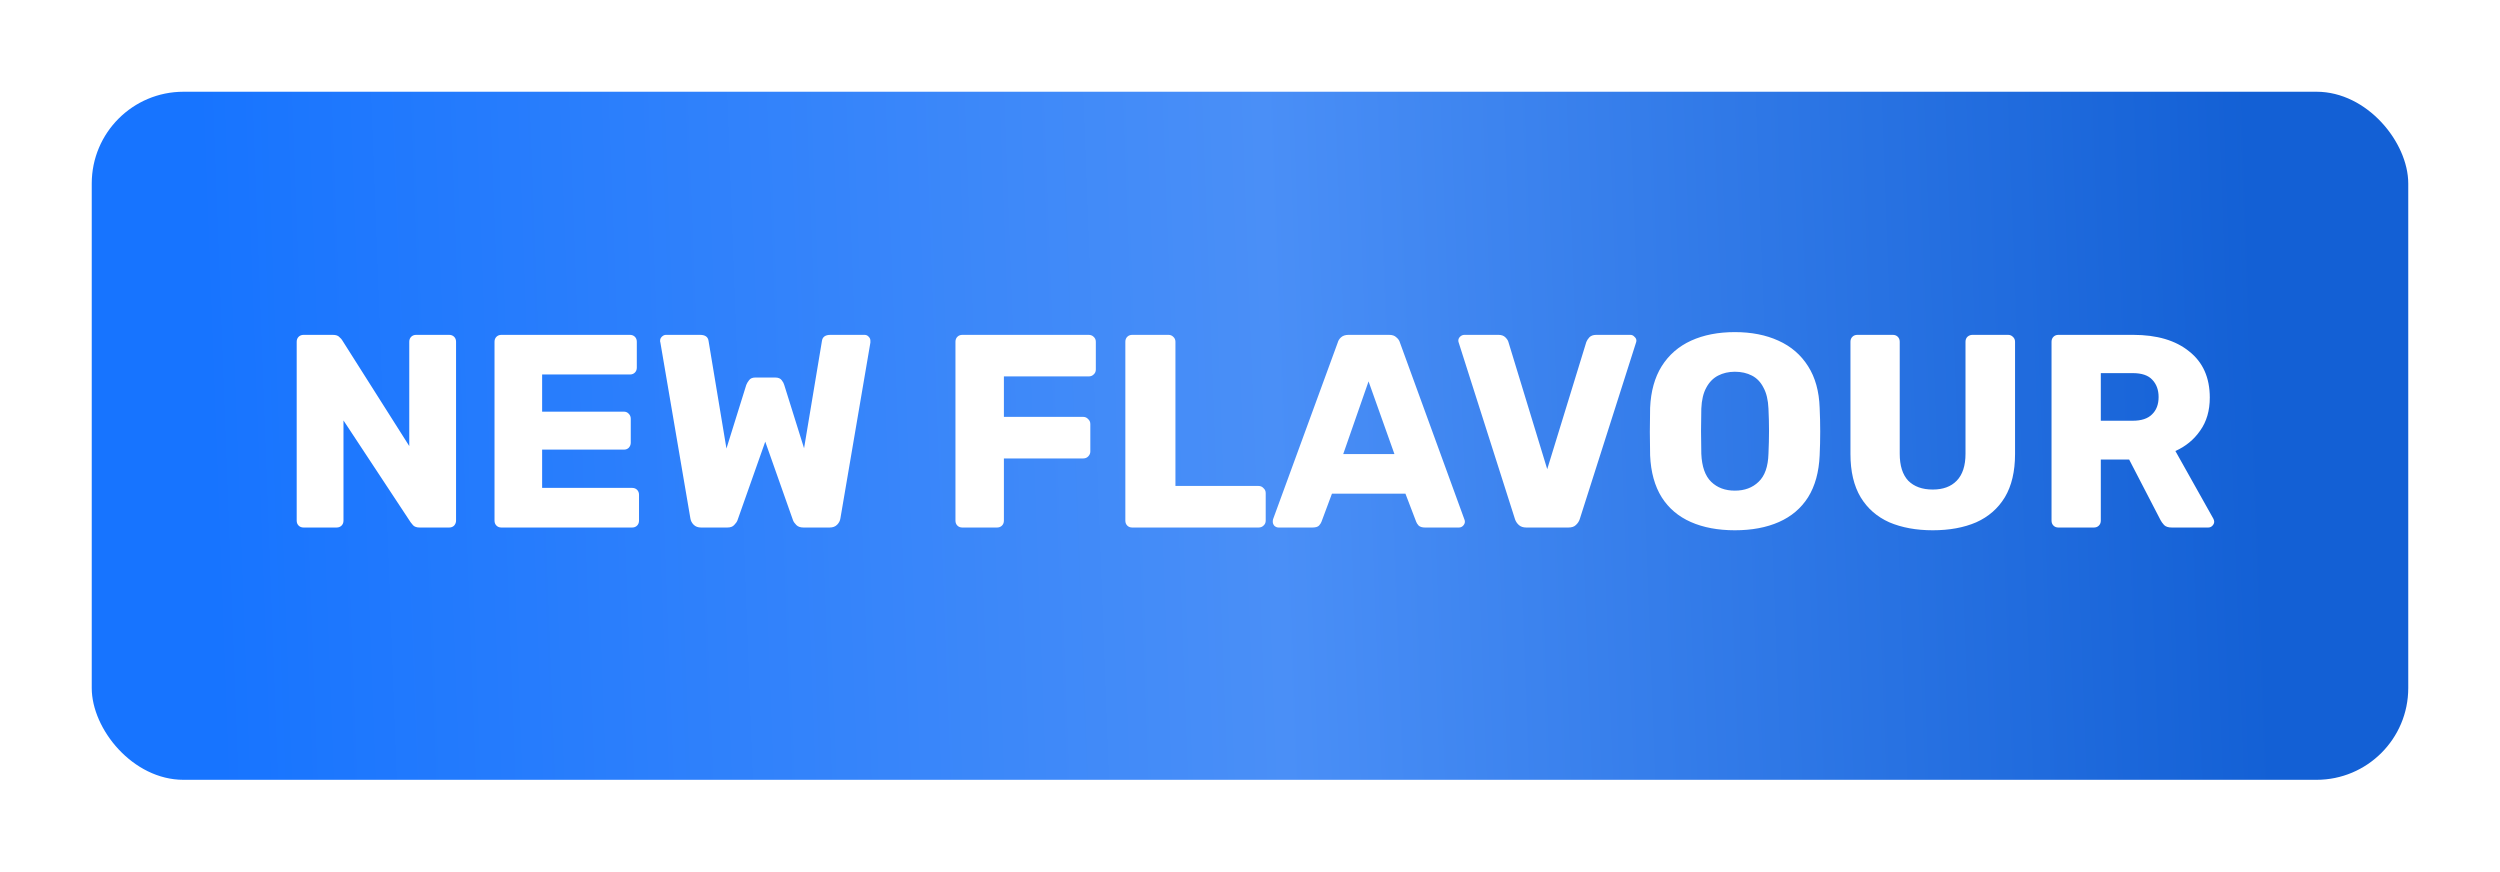 <svg width="109" height="38" viewBox="0 0 109 38" fill="none" xmlns="http://www.w3.org/2000/svg">
<g filter="url(#filter0_bd_1470_6124)">
<rect x="4" y="4" width="101" height="30" rx="4" fill="url(#paint0_linear_1470_6124)"/>
<path d="M13.236 23C13.148 23 13.076 22.972 13.02 22.916C12.964 22.86 12.936 22.788 12.936 22.7V14.9C12.936 14.812 12.964 14.74 13.02 14.684C13.076 14.628 13.148 14.6 13.236 14.6H14.508C14.644 14.6 14.74 14.632 14.796 14.696C14.86 14.752 14.9 14.796 14.916 14.828L17.844 19.448V14.9C17.844 14.812 17.872 14.74 17.928 14.684C17.984 14.628 18.056 14.6 18.144 14.6H19.584C19.672 14.6 19.744 14.628 19.8 14.684C19.856 14.74 19.884 14.812 19.884 14.9V22.7C19.884 22.78 19.856 22.852 19.8 22.916C19.744 22.972 19.672 23 19.584 23H18.3C18.172 23 18.076 22.968 18.012 22.904C17.956 22.84 17.92 22.796 17.904 22.772L14.976 18.332V22.7C14.976 22.788 14.948 22.86 14.892 22.916C14.836 22.972 14.764 23 14.676 23H13.236ZM21.861 23C21.773 23 21.701 22.972 21.645 22.916C21.589 22.86 21.561 22.788 21.561 22.7V14.9C21.561 14.812 21.589 14.74 21.645 14.684C21.701 14.628 21.773 14.6 21.861 14.6H27.465C27.553 14.6 27.625 14.628 27.681 14.684C27.737 14.74 27.765 14.812 27.765 14.9V16.028C27.765 16.116 27.737 16.188 27.681 16.244C27.625 16.3 27.553 16.328 27.465 16.328H23.637V17.948H27.201C27.289 17.948 27.361 17.98 27.417 18.044C27.473 18.1 27.501 18.172 27.501 18.26V19.304C27.501 19.384 27.473 19.456 27.417 19.52C27.361 19.576 27.289 19.604 27.201 19.604H23.637V21.272H27.561C27.649 21.272 27.721 21.3 27.777 21.356C27.833 21.412 27.861 21.484 27.861 21.572V22.7C27.861 22.788 27.833 22.86 27.777 22.916C27.721 22.972 27.649 23 27.561 23H21.861ZM30.569 23C30.433 23 30.325 22.96 30.245 22.88C30.165 22.8 30.117 22.708 30.101 22.604L28.793 14.936C28.785 14.92 28.781 14.904 28.781 14.888C28.781 14.872 28.781 14.86 28.781 14.852C28.781 14.788 28.805 14.732 28.853 14.684C28.909 14.628 28.969 14.6 29.033 14.6H30.521C30.745 14.6 30.869 14.688 30.893 14.864L31.673 19.556L32.537 16.784C32.561 16.72 32.601 16.652 32.657 16.58C32.713 16.5 32.805 16.46 32.933 16.46H33.797C33.933 16.46 34.029 16.5 34.085 16.58C34.141 16.652 34.177 16.72 34.193 16.784L35.057 19.544L35.837 14.864C35.861 14.688 35.985 14.6 36.209 14.6H37.697C37.769 14.6 37.829 14.628 37.877 14.684C37.925 14.732 37.949 14.788 37.949 14.852C37.949 14.86 37.949 14.872 37.949 14.888C37.949 14.904 37.949 14.92 37.949 14.936L36.641 22.604C36.625 22.708 36.577 22.8 36.497 22.88C36.417 22.96 36.309 23 36.173 23H35.033C34.897 23 34.793 22.964 34.721 22.892C34.649 22.82 34.601 22.752 34.577 22.688L33.365 19.256L32.153 22.688C32.129 22.752 32.081 22.82 32.009 22.892C31.945 22.964 31.845 23 31.709 23H30.569ZM41.958 23C41.87 23 41.798 22.972 41.742 22.916C41.686 22.86 41.658 22.788 41.658 22.7V14.9C41.658 14.812 41.686 14.74 41.742 14.684C41.798 14.628 41.87 14.6 41.958 14.6H47.466C47.554 14.6 47.626 14.628 47.682 14.684C47.746 14.74 47.778 14.812 47.778 14.9V16.112C47.778 16.2 47.746 16.272 47.682 16.328C47.626 16.384 47.554 16.412 47.466 16.412H43.77V18.176H47.226C47.314 18.176 47.386 18.208 47.442 18.272C47.506 18.328 47.538 18.4 47.538 18.488V19.688C47.538 19.768 47.506 19.84 47.442 19.904C47.386 19.96 47.314 19.988 47.226 19.988H43.77V22.7C43.77 22.788 43.742 22.86 43.686 22.916C43.63 22.972 43.558 23 43.47 23H41.958ZM49.365 23C49.277 23 49.205 22.972 49.149 22.916C49.093 22.86 49.065 22.788 49.065 22.7V14.9C49.065 14.812 49.093 14.74 49.149 14.684C49.205 14.628 49.277 14.6 49.365 14.6H50.949C51.029 14.6 51.097 14.628 51.153 14.684C51.217 14.74 51.249 14.812 51.249 14.9V21.188H54.873C54.961 21.188 55.033 21.22 55.089 21.284C55.153 21.34 55.185 21.412 55.185 21.5V22.7C55.185 22.788 55.153 22.86 55.089 22.916C55.033 22.972 54.961 23 54.873 23H49.365ZM55.745 23C55.681 23 55.621 22.976 55.565 22.928C55.517 22.872 55.493 22.812 55.493 22.748C55.493 22.708 55.497 22.672 55.505 22.64L58.325 14.936C58.349 14.848 58.397 14.772 58.469 14.708C58.549 14.636 58.657 14.6 58.793 14.6H60.569C60.705 14.6 60.809 14.636 60.881 14.708C60.961 14.772 61.013 14.848 61.037 14.936L63.845 22.64C63.861 22.672 63.869 22.708 63.869 22.748C63.869 22.812 63.841 22.872 63.785 22.928C63.737 22.976 63.677 23 63.605 23H62.129C62.009 23 61.917 22.972 61.853 22.916C61.797 22.852 61.761 22.796 61.745 22.748L61.277 21.524H58.073L57.617 22.748C57.601 22.796 57.565 22.852 57.509 22.916C57.453 22.972 57.357 23 57.221 23H55.745ZM58.565 19.796H60.797L59.669 16.628L58.565 19.796ZM66.547 23C66.411 23 66.303 22.964 66.223 22.892C66.143 22.82 66.087 22.736 66.055 22.64L63.607 14.96C63.591 14.92 63.583 14.884 63.583 14.852C63.583 14.788 63.607 14.732 63.655 14.684C63.711 14.628 63.775 14.6 63.847 14.6H65.335C65.463 14.6 65.563 14.636 65.635 14.708C65.707 14.78 65.751 14.848 65.767 14.912L67.459 20.456L69.163 14.912C69.187 14.848 69.231 14.78 69.295 14.708C69.367 14.636 69.467 14.6 69.595 14.6H71.083C71.155 14.6 71.215 14.628 71.263 14.684C71.319 14.732 71.347 14.788 71.347 14.852C71.347 14.884 71.339 14.92 71.323 14.96L68.875 22.64C68.843 22.736 68.787 22.82 68.707 22.892C68.635 22.964 68.527 23 68.383 23H66.547ZM75.641 23.12C74.905 23.12 74.265 23 73.721 22.76C73.177 22.52 72.753 22.16 72.449 21.68C72.145 21.192 71.977 20.584 71.945 19.856C71.937 19.512 71.933 19.168 71.933 18.824C71.933 18.48 71.937 18.132 71.945 17.78C71.977 17.06 72.145 16.456 72.449 15.968C72.761 15.472 73.189 15.1 73.733 14.852C74.277 14.604 74.913 14.48 75.641 14.48C76.361 14.48 76.993 14.604 77.537 14.852C78.089 15.1 78.521 15.472 78.833 15.968C79.145 16.456 79.313 17.06 79.337 17.78C79.353 18.132 79.361 18.48 79.361 18.824C79.361 19.168 79.353 19.512 79.337 19.856C79.305 20.584 79.137 21.192 78.833 21.68C78.529 22.16 78.105 22.52 77.561 22.76C77.017 23 76.377 23.12 75.641 23.12ZM75.641 21.392C76.065 21.392 76.409 21.264 76.673 21.008C76.945 20.752 77.089 20.344 77.105 19.784C77.121 19.432 77.129 19.1 77.129 18.788C77.129 18.476 77.121 18.152 77.105 17.816C77.089 17.44 77.017 17.136 76.889 16.904C76.769 16.664 76.601 16.488 76.385 16.376C76.169 16.264 75.921 16.208 75.641 16.208C75.369 16.208 75.125 16.264 74.909 16.376C74.693 16.488 74.521 16.664 74.393 16.904C74.265 17.136 74.193 17.44 74.177 17.816C74.169 18.152 74.165 18.476 74.165 18.788C74.165 19.1 74.169 19.432 74.177 19.784C74.201 20.344 74.345 20.752 74.609 21.008C74.873 21.264 75.217 21.392 75.641 21.392ZM84.268 23.12C83.548 23.12 82.916 23.004 82.372 22.772C81.836 22.532 81.42 22.168 81.124 21.68C80.828 21.184 80.68 20.556 80.68 19.796V14.9C80.68 14.812 80.708 14.74 80.764 14.684C80.82 14.628 80.892 14.6 80.98 14.6H82.528C82.616 14.6 82.688 14.628 82.744 14.684C82.8 14.74 82.828 14.812 82.828 14.9V19.784C82.828 20.304 82.952 20.696 83.2 20.96C83.456 21.216 83.812 21.344 84.268 21.344C84.716 21.344 85.064 21.216 85.312 20.96C85.568 20.696 85.696 20.304 85.696 19.784V14.9C85.696 14.812 85.724 14.74 85.78 14.684C85.844 14.628 85.916 14.6 85.996 14.6H87.556C87.636 14.6 87.704 14.628 87.76 14.684C87.824 14.74 87.856 14.812 87.856 14.9V19.796C87.856 20.556 87.708 21.184 87.412 21.68C87.116 22.168 86.7 22.532 86.164 22.772C85.628 23.004 84.996 23.12 84.268 23.12ZM89.747 23C89.659 23 89.587 22.972 89.531 22.916C89.475 22.86 89.447 22.788 89.447 22.7V14.9C89.447 14.812 89.475 14.74 89.531 14.684C89.587 14.628 89.659 14.6 89.747 14.6H93.011C94.043 14.6 94.855 14.84 95.447 15.32C96.047 15.792 96.347 16.464 96.347 17.336C96.347 17.904 96.207 18.384 95.927 18.776C95.655 19.168 95.295 19.464 94.847 19.664L96.503 22.616C96.527 22.664 96.539 22.708 96.539 22.748C96.539 22.812 96.511 22.872 96.455 22.928C96.407 22.976 96.347 23 96.275 23H94.691C94.539 23 94.427 22.964 94.355 22.892C94.283 22.812 94.231 22.74 94.199 22.676L92.831 20.036H91.595V22.7C91.595 22.788 91.567 22.86 91.511 22.916C91.455 22.972 91.383 23 91.295 23H89.747ZM91.595 18.344H92.987C93.363 18.344 93.643 18.252 93.827 18.068C94.019 17.884 94.115 17.632 94.115 17.312C94.115 17 94.023 16.748 93.839 16.556C93.663 16.364 93.379 16.268 92.987 16.268H91.595V18.344Z" fill="white"/>
</g>
<defs>
<filter id="filter0_bd_1470_6124" x="-6" y="-6" width="121" height="50" filterUnits="userSpaceOnUse" color-interpolation-filters="sRGB">
<feFlood flood-opacity="0" result="BackgroundImageFix"/>
<feGaussianBlur in="BackgroundImage" stdDeviation="5"/>
<feComposite in2="SourceAlpha" operator="in" result="effect1_backgroundBlur_1470_6124"/>
<feColorMatrix in="SourceAlpha" type="matrix" values="0 0 0 0 0 0 0 0 0 0 0 0 0 0 0 0 0 0 127 0" result="hardAlpha"/>
<feOffset/>
<feGaussianBlur stdDeviation="2"/>
<feComposite in2="hardAlpha" operator="out"/>
<feColorMatrix type="matrix" values="0 0 0 0 0 0 0 0 0 0 0 0 0 0 0 0 0 0 0.25 0"/>
<feBlend mode="normal" in2="effect1_backgroundBlur_1470_6124" result="effect2_dropShadow_1470_6124"/>
<feBlend mode="normal" in="SourceGraphic" in2="effect2_dropShadow_1470_6124" result="shape"/>
</filter>
<linearGradient id="paint0_linear_1470_6124" x1="4" y1="4" x2="97.951" y2="0.486" gradientUnits="userSpaceOnUse">
<stop offset="0.047" stop-color="#1774FF"/>
<stop offset="0.542" stop-color="#4A8FF7"/>
<stop offset="1" stop-color="#1360D5"/>
</linearGradient>
</defs>
</svg>
